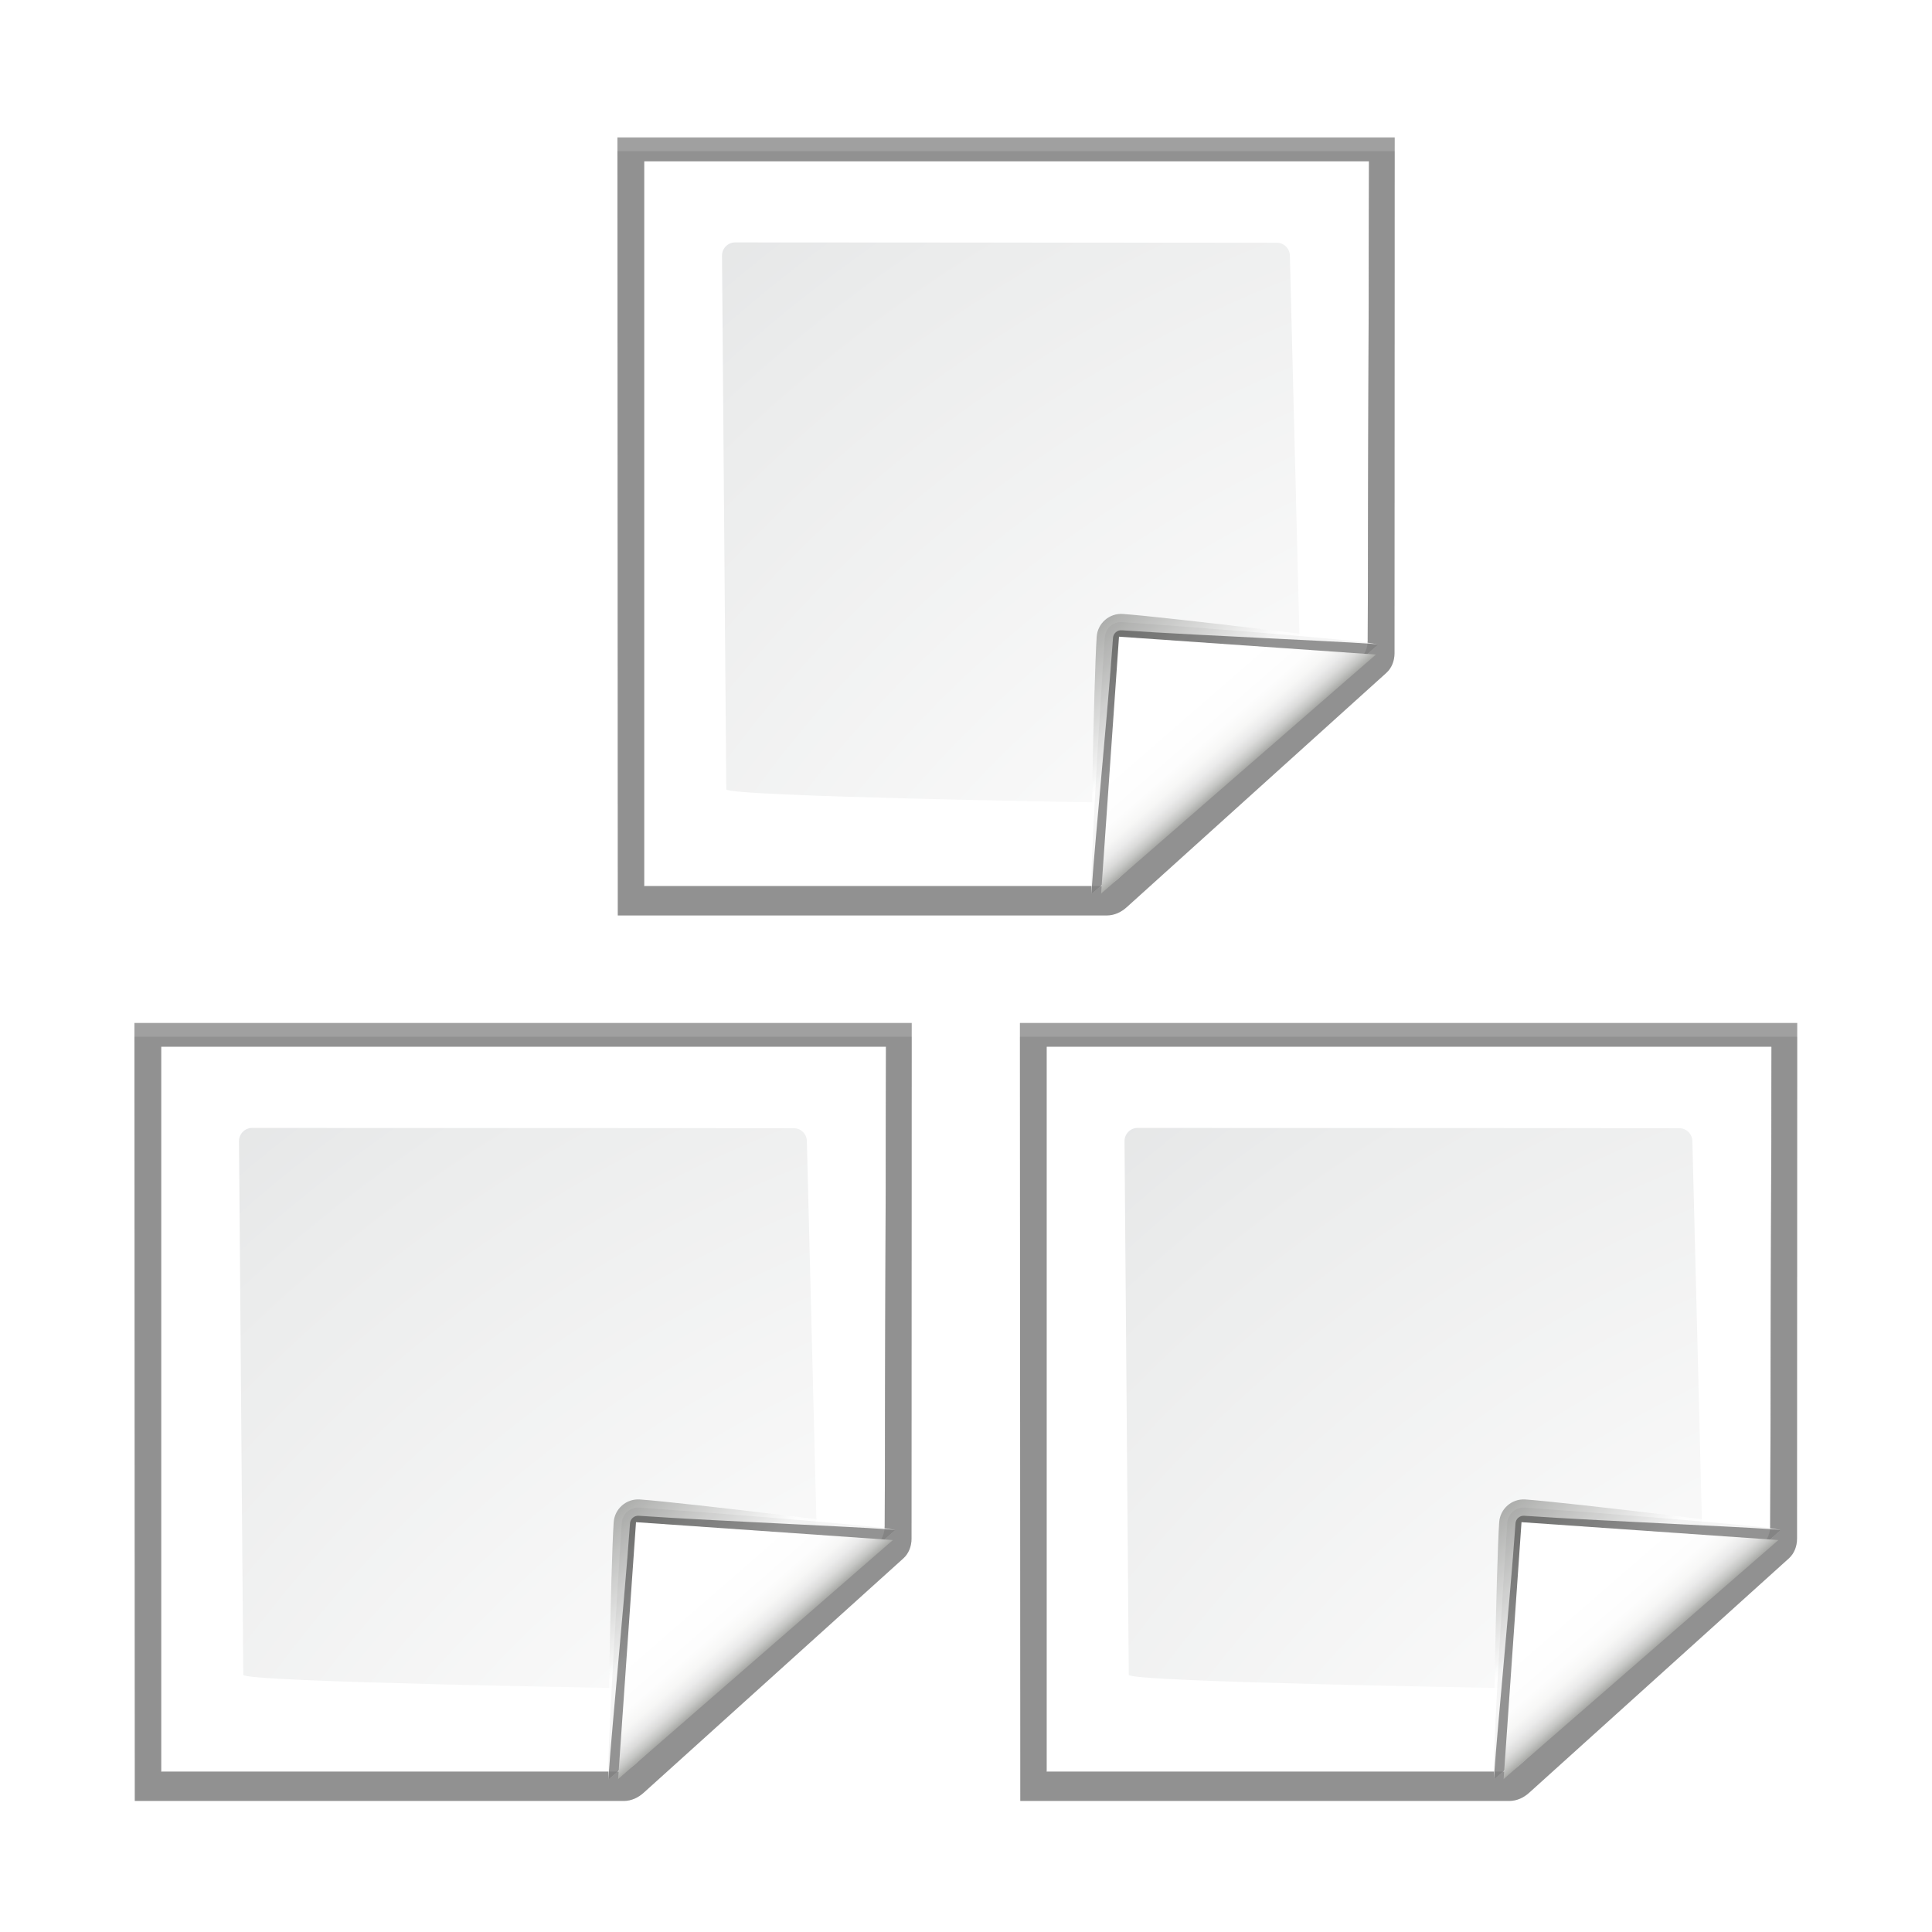 <?xml version="1.0" encoding="UTF-8" standalone="no"?>
<svg
   xmlns:dc="http://purl.org/dc/elements/1.1/"
   xmlns:cc="http://creativecommons.org/ns#"
   xmlns:rdf="http://www.w3.org/1999/02/22-rdf-syntax-ns#"
   xmlns:svg="http://www.w3.org/2000/svg"
   xmlns="http://www.w3.org/2000/svg"
   xmlns:xlink="http://www.w3.org/1999/xlink"
   xmlns:sodipodi="http://sodipodi.sourceforge.net/DTD/sodipodi-0.dtd"
   xmlns:inkscape="http://www.inkscape.org/namespaces/inkscape"
   enable-background="new 0 0 128 128"
   height="24"
   viewBox="0 0 24 24"
   width="24"
   version="1.1"
   id="svg174"
   sodipodi:docname="view-pages-facing-first-centered.svg"
   inkscape:version="0.92.5 (2060ec1f9f, 2020-04-08)"
   inkscape:export-filename="/home/rizmut/Dokumen/Rizmut/Github/karasa-jaga-icon-theme/build/Karasa-Jaga/24x24/actions/view-pages-facing-first-centered.png"
   inkscape:export-xdpi="96"
   inkscape:export-ydpi="96">
  <defs
     id="defs178">
    <radialGradient
       inkscape:collect="always"
       xlink:href="#a"
       id="radialGradient989"
       gradientUnits="userSpaceOnUse"
       cx="89.139"
       cy="107.117"
       r="135.188" />
    <radialGradient
       inkscape:collect="always"
       xlink:href="#b"
       id="radialGradient991"
       gradientUnits="userSpaceOnUse"
       gradientTransform="matrix(0.948,0,0,0.951,-8.347,-0.544)"
       cx="102"
       cy="112.305"
       r="139.559" />
    <linearGradient
       inkscape:collect="always"
       xlink:href="#c"
       id="linearGradient993"
       gradientUnits="userSpaceOnUse"
       x1="88.592"
       y1="96.593"
       x2="71.262"
       y2="79.263" />
    <linearGradient
       inkscape:collect="always"
       xlink:href="#d"
       id="linearGradient995"
       gradientUnits="userSpaceOnUse"
       x1="85.22"
       y1="93.22"
       x2="61.336"
       y2="69.336" />
    <linearGradient
       inkscape:collect="always"
       xlink:href="#e"
       id="linearGradient997"
       gradientUnits="userSpaceOnUse"
       x1="96"
       y1="104"
       x2="88"
       y2="96" />
  </defs>
  <sodipodi:namedview
     pagecolor="#ffffff"
     bordercolor="#666666"
     borderopacity="1"
     objecttolerance="10"
     gridtolerance="10"
     guidetolerance="10"
     inkscape:pageopacity="0"
     inkscape:pageshadow="2"
     inkscape:window-width="1366"
     inkscape:window-height="700"
     id="namedview176"
     showgrid="true"
     inkscape:zoom="19.666667"
     inkscape:cx="7.3615048"
     inkscape:cy="14.087695"
     inkscape:window-x="0"
     inkscape:window-y="0"
     inkscape:window-maximized="1"
     inkscape:current-layer="svg174">
    <inkscape:grid
       type="xygrid"
       id="grid987" />
  </sodipodi:namedview>
  <radialGradient
     id="a"
     cx="89.139"
     cy="107.117"
     gradientUnits="userSpaceOnUse"
     r="135.188">
    <stop
       offset="0"
       stop-color="#3e3e3e"
       id="stop2" />
    <stop
       offset=".015"
       stop-color="#505050"
       id="stop4" />
    <stop
       offset=".056"
       stop-color="#7e7e7e"
       id="stop6" />
    <stop
       offset=".136"
       stop-color="#c6c6c6"
       id="stop8" />
    <stop
       offset=".21"
       stop-color="#f1f1f1"
       id="stop10" />
    <stop
       offset=".243"
       stop-color="#fcfcfc"
       id="stop12" />
    <stop
       offset=".272"
       stop-color="#fff"
       id="stop14" />
  </radialGradient>
  <radialGradient
     id="b"
     cx="102"
     cy="112.305"
     gradientTransform="matrix(.948 0 0 .951 -8.347 -.544)"
     gradientUnits="userSpaceOnUse"
     r="139.559">
    <stop
       offset="0"
       stop-color="#535557"
       id="stop17" />
    <stop
       offset=".114"
       stop-color="#898a8c"
       id="stop19" />
    <stop
       offset=".203"
       stop-color="#ececec"
       id="stop21" />
    <stop
       offset=".236"
       stop-color="#fafafa"
       id="stop23" />
    <stop
       offset=".272"
       stop-color="#fff"
       id="stop25" />
    <stop
       offset=".531"
       stop-color="#fafafa"
       id="stop27" />
    <stop
       offset=".845"
       stop-color="#ebecec"
       id="stop29" />
    <stop
       offset="1"
       stop-color="#e1e2e3"
       id="stop31" />
  </radialGradient>
  <linearGradient
     id="c"
     gradientUnits="userSpaceOnUse"
     x1="88.592"
     x2="71.262"
     y1="96.593"
     y2="79.263">
    <stop
       offset="0"
       stop-color="#fff"
       id="stop34" />
    <stop
       offset="1"
       stop-color="#555753"
       id="stop36" />
  </linearGradient>
  <linearGradient
     id="d"
     gradientUnits="userSpaceOnUse"
     x1="85.22"
     x2="61.336"
     y1="93.22"
     y2="69.336">
    <stop
       offset="0"
       id="stop39" />
    <stop
       offset="1"
       stop-color="#393b38"
       id="stop41" />
  </linearGradient>
  <linearGradient
     id="e"
     gradientUnits="userSpaceOnUse"
     x1="96"
     x2="88"
     y1="104"
     y2="96">
    <stop
       offset="0"
       stop-color="#888a85"
       id="stop44" />
    <stop
       offset=".007"
       stop-color="#8c8e89"
       id="stop46" />
    <stop
       offset=".067"
       stop-color="#abaca9"
       id="stop48" />
    <stop
       offset=".135"
       stop-color="#c5c6c4"
       id="stop50" />
    <stop
       offset=".211"
       stop-color="#dbdbda"
       id="stop52" />
    <stop
       offset=".301"
       stop-color="#ebebeb"
       id="stop54" />
    <stop
       offset=".412"
       stop-color="#f7f7f6"
       id="stop56" />
    <stop
       offset=".568"
       stop-color="#fdfdfd"
       id="stop58" />
    <stop
       offset="1"
       stop-color="#fff"
       id="stop60" />
  </linearGradient>
  <filter
     id="f">
    <feGaussianBlur
       stdDeviation="1.039"
       id="feGaussianBlur63" />
  </filter>
  <filter
     id="g">
    <feGaussianBlur
       stdDeviation=".501"
       id="feGaussianBlur66" />
  </filter>
  <filter
     id="h">
    <feGaussianBlur
       stdDeviation=".408"
       id="feGaussianBlur69" />
  </filter>
  <filter
     id="i">
    <feGaussianBlur
       stdDeviation=".49"
       id="feGaussianBlur72" />
  </filter>
  <filter
     id="j">
    <feGaussianBlur
       stdDeviation=".906"
       id="feGaussianBlur75" />
  </filter>
  <g
     transform="matrix(.172 0 0 .172 12 12)"
     id="g124">
    <path
       d="m23 8.969.027 56.027h35.005c.53 0 1.021-.23 1.414-.586l18.593-16.88c.393-.356.586-.884.586-1.414l.014-37.146z"
       filter="url(#f)"
       opacity=".553"
       transform="matrix(1.009 0 0 1.003 -19.313 -4.888)"
       id="path102" />
    <path
       d="m23 9 .027 55.995h35.005c.53 0 1.021-.23 1.414-.586l18.593-16.88c.393-.356.586-.884.586-1.414l.014-37.115z"
       filter="url(#f)"
       opacity=".307"
       transform="matrix(1.009 0 0 1.003 -19.313 -4.888)"
       id="path104" />
    <path
       d="m24.906 10.673-0 52.192 32.549-0c.53 0 1.039-.211 1.414-.586l17.249-15.818c.375-.375.586-.884.586-1.414l.095-34.374z"
       filter="url(#g)"
       opacity=".896"
       transform="matrix(1.009 0 0 1.003 -19.313 -4.888)"
       id="path106" />
    <path
       d="m23 9.966.027 55.03h35.005c.53 0 1.021-.23 1.414-.586l18.593-16.88c.393-.356.586-.884.586-1.414l.014-36.15z"
       filter="url(#f)"
       opacity=".307"
       transform="matrix(1.009 0 0 1.003 -19.313 -4.888)"
       id="path108" />
    <path
       d="m5.818 5.82v52.363h32.893c.513 0 1.006-.204 1.37-.568l17.436-15.8c.363-.363.568-.856.568-1.37l.096-34.626z"
       fill="url(#a)"
       id="path110" />
    <path
       d="m12.396 11.694c-.522 0-.948.427-.948.951l.308 38.549c0 .525 27.47.951 26.948.951h-.264c-.249 0 .494-.101.67-.279l13.759-11.222c.177-.178.278-.422.278-.672l-.686-27.306c0-.524-.425-.951-.948-.951z"
       fill="url(#b)"
       id="path112" />
    <g
       transform="matrix(.589 .041 -.041 .589 -3.236 -14.817)"
       id="g122">
      <path
         d="m111.414 86.586c.25-.25-26.379-1.586-31.414-1.586-1.654 0-3 1.346-3 3 0 5.035 1.336 31.664 1.586 31.414z"
         fill="url(#c)"
         filter="url(#h)"
         opacity=".872"
         id="path114" />
      <path
         d="m111.414 86.586c.375-.375-21.97-.586-31.414-.586-1.103 0-2 .897-2 2 0 9.444.211 31.789.586 31.414z"
         filter="url(#j)"
         opacity=".2"
         id="path116" />
      <path
         d="m111.414 86.586c.239-.239-21.607.414-31.414.414-.553 0-1 .447-1 1 0 9.807-.653 31.653-.414 31.414z"
         fill="url(#d)"
         filter="url(#i)"
         opacity=".632"
         id="path118" />
      <path
         d="m79.722 119.311 31.506-31.506h-31.506z"
         fill="url(#e)"
         id="path120" />
    </g>
  </g>
  <g
     transform="matrix(0.172,0,0,0.172,7,1)"
     id="g148">
    <path
       d="m 23,8.969 0.027,56.027 h 35.005 c 0.53,0 1.021,-0.23 1.414,-0.586 L 78.038,47.529 c 0.393,-0.356 0.586,-0.884 0.586,-1.414 L 78.638,8.969 Z"
       transform="matrix(1.009,0,0,1.003,-19.313,-4.888)"
       id="path126"
       inkscape:connector-curvature="0"
       style="opacity:0.553;filter:url(#f)" />
    <path
       d="m 23,9 0.027,55.995 h 35.005 c 0.53,0 1.021,-0.23 1.414,-0.586 L 78.038,47.529 c 0.393,-0.356 0.586,-0.884 0.586,-1.414 L 78.638,9 Z"
       transform="matrix(1.009,0,0,1.003,-19.313,-4.888)"
       id="path128"
       inkscape:connector-curvature="0"
       style="opacity:0.307;filter:url(#f)" />
    <path
       d="m 24.906,10.673 -1.1e-5,52.192 32.549,-10e-5 c 0.53,0 1.039,-0.211 1.414,-0.586 L 76.118,46.461 c 0.375,-0.375 0.586,-0.884 0.586,-1.414 l 0.095,-34.374 z"
       transform="matrix(1.009,0,0,1.003,-19.313,-4.888)"
       id="path130"
       inkscape:connector-curvature="0"
       style="opacity:0.896;filter:url(#g)" />
    <path
       d="m 23,9.966 0.027,55.03 h 35.005 c 0.53,0 1.021,-0.23 1.414,-0.586 L 78.038,47.529 c 0.393,-0.356 0.586,-0.884 0.586,-1.414 L 78.638,9.966 Z"
       transform="matrix(1.009,0,0,1.003,-19.313,-4.888)"
       id="path132"
       inkscape:connector-curvature="0"
       style="opacity:0.307;filter:url(#f)" />
    <path
       d="m 5.818,5.82 v 52.363 h 32.893 c 0.513,0 1.006,-0.204 1.37,-0.568 L 57.517,41.815 c 0.363,-0.363 0.568,-0.856 0.568,-1.37 L 58.181,5.82 Z"
       id="path134"
       style="fill:url(#radialGradient989)"
       inkscape:connector-curvature="0" />
    <path
       d="m 12.396,11.694 c -0.522,0 -0.948,0.427 -0.948,0.951 l 0.308,38.549 c 0,0.525 27.47,0.951 26.948,0.951 h -0.264 c -0.249,0 0.494,-0.101 0.67,-0.279 L 52.87,40.645 c 0.177,-0.178 0.278,-0.422 0.278,-0.672 l -0.686,-27.306 c 0,-0.524 -0.425,-0.951 -0.948,-0.951 z"
       id="path136"
       style="fill:url(#radialGradient991)"
       inkscape:connector-curvature="0" />
    <g
       transform="matrix(0.589,0.041,-0.041,0.589,-3.236,-14.817)"
       id="g146">
      <path
         d="M 111.414,86.586 C 111.664,86.336 85.035,85 80,85 c -1.654,0 -3,1.346 -3,3 0,5.035 1.336,31.664 1.586,31.414 z"
         id="path138"
         style="opacity:0.872;fill:url(#linearGradient993);filter:url(#h)"
         inkscape:connector-curvature="0" />
      <path
         d="M 111.414,86.586 C 111.789,86.211 89.444,86 80,86 c -1.103,0 -2,0.897 -2,2 0,9.444 0.211,31.789 0.586,31.414 z"
         id="path140"
         inkscape:connector-curvature="0"
         style="opacity:0.2;filter:url(#j)" />
      <path
         d="M 111.414,86.586 C 111.653,86.347 89.807,87 80,87 c -0.553,0 -1,0.447 -1,1 0,9.807 -0.653,31.653 -0.414,31.414 z"
         id="path142"
         style="opacity:0.632;fill:url(#linearGradient995);filter:url(#i)"
         inkscape:connector-curvature="0" />
      <path
         d="M 79.722,119.311 111.227,87.806 H 79.722 Z"
         id="path144"
         style="fill:url(#linearGradient997)"
         inkscape:connector-curvature="0" />
    </g>
  </g>
  <g
     transform="matrix(.172 0 0 .172 1 12)"
     id="g172">
    <path
       d="m23 8.969.027 56.027h35.005c.53 0 1.021-.23 1.414-.586l18.593-16.88c.393-.356.586-.884.586-1.414l.014-37.146z"
       filter="url(#f)"
       opacity=".553"
       transform="matrix(1.009 0 0 1.003 -19.313 -4.888)"
       id="path150" />
    <path
       d="m23 9 .027 55.995h35.005c.53 0 1.021-.23 1.414-.586l18.593-16.88c.393-.356.586-.884.586-1.414l.014-37.115z"
       filter="url(#f)"
       opacity=".307"
       transform="matrix(1.009 0 0 1.003 -19.313 -4.888)"
       id="path152" />
    <path
       d="m24.906 10.673-0 52.192 32.549-0c.53 0 1.039-.211 1.414-.586l17.249-15.818c.375-.375.586-.884.586-1.414l.095-34.374z"
       filter="url(#g)"
       opacity=".896"
       transform="matrix(1.009 0 0 1.003 -19.313 -4.888)"
       id="path154" />
    <path
       d="m23 9.966.027 55.03h35.005c.53 0 1.021-.23 1.414-.586l18.593-16.88c.393-.356.586-.884.586-1.414l.014-36.15z"
       filter="url(#f)"
       opacity=".307"
       transform="matrix(1.009 0 0 1.003 -19.313 -4.888)"
       id="path156" />
    <path
       d="m5.818 5.82v52.363h32.893c.513 0 1.006-.204 1.37-.568l17.436-15.8c.363-.363.568-.856.568-1.37l.096-34.626z"
       fill="url(#a)"
       id="path158" />
    <path
       d="m12.396 11.694c-.522 0-.948.427-.948.951l.308 38.549c0 .525 27.47.951 26.948.951h-.264c-.249 0 .494-.101.67-.279l13.759-11.222c.177-.178.278-.422.278-.672l-.686-27.306c0-.524-.425-.951-.948-.951z"
       fill="url(#b)"
       id="path160" />
    <g
       transform="matrix(.589 .041 -.041 .589 -3.236 -14.817)"
       id="g170">
      <path
         d="m111.414 86.586c.25-.25-26.379-1.586-31.414-1.586-1.654 0-3 1.346-3 3 0 5.035 1.336 31.664 1.586 31.414z"
         fill="url(#c)"
         filter="url(#h)"
         opacity=".872"
         id="path162" />
      <path
         d="m111.414 86.586c.375-.375-21.97-.586-31.414-.586-1.103 0-2 .897-2 2 0 9.444.211 31.789.586 31.414z"
         filter="url(#j)"
         opacity=".2"
         id="path164" />
      <path
         d="m111.414 86.586c.239-.239-21.607.414-31.414.414-.553 0-1 .447-1 1 0 9.807-.653 31.653-.414 31.414z"
         fill="url(#d)"
         filter="url(#i)"
         opacity=".632"
         id="path166" />
      <path
         d="m79.722 119.311 31.506-31.506h-31.506z"
         fill="url(#e)"
         id="path168" />
    </g>
  </g>
</svg>
